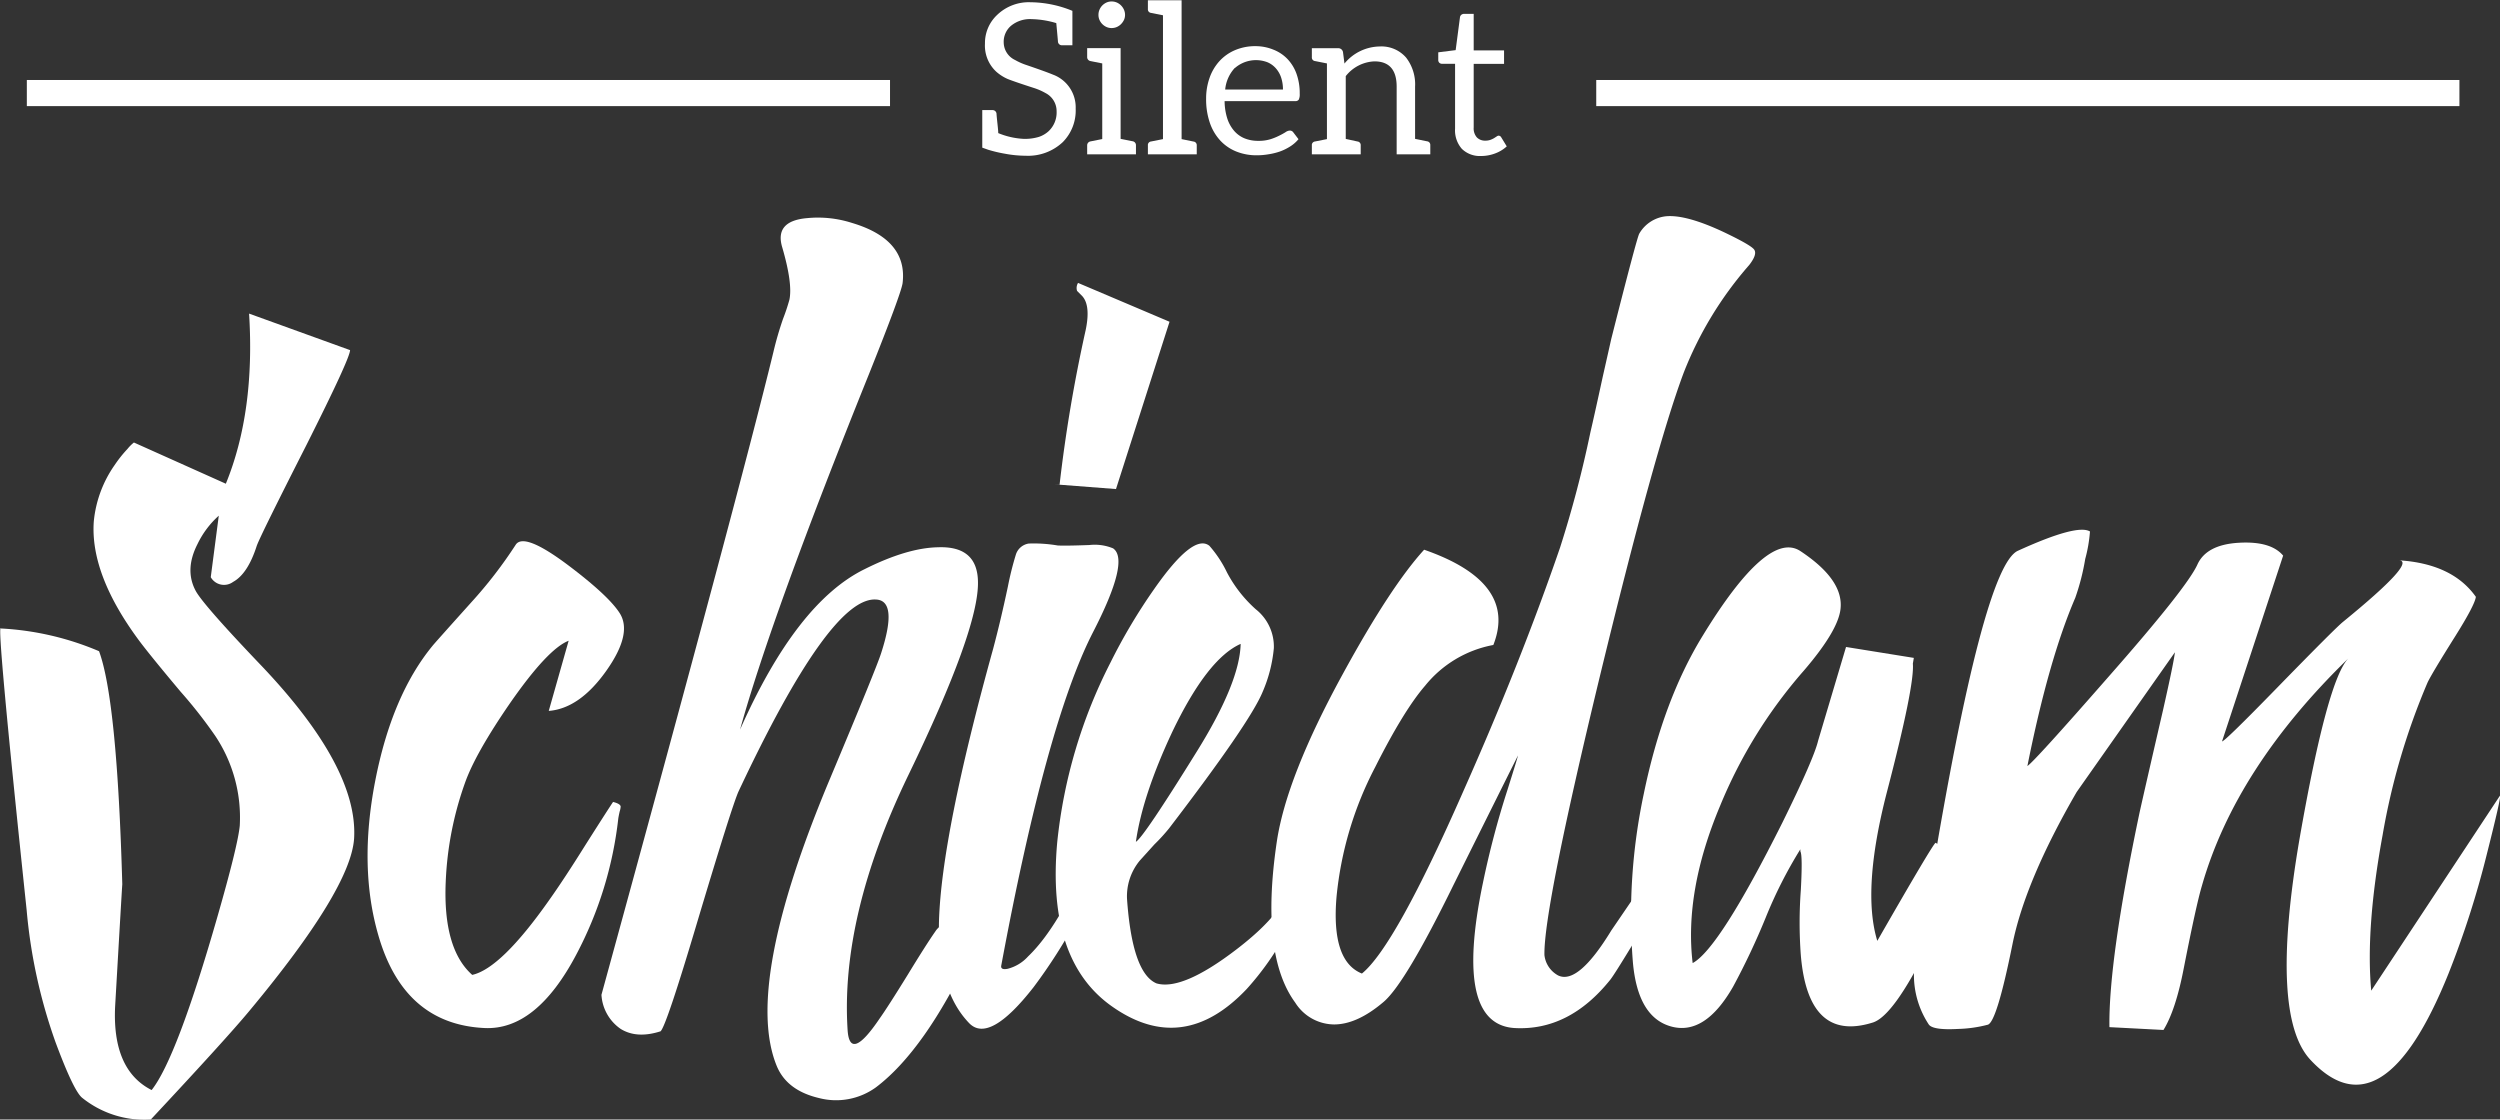 <svg id="Layer_1" data-name="Layer 1" xmlns="http://www.w3.org/2000/svg" viewBox="0 0 389.43 174.39"><rect x="0" y="0" width="389.43" height="174.39" fill="#333333" stroke="none"/><defs><style>.cls-1{fill:#fff;}</style></defs><title>logo</title><path class="cls-1" d="M226.52,492.29a14.18,14.18,0,0,0-3.32,4.43q-2.07,4.06-.22,7.38,1.33,2.29,10,11.37,15.28,16,14.62,27.1-0.52,7.9-16.39,26.95-3.62,4.35-15.28,16.83a15.47,15.47,0,0,1-10.71-3.4q-1.33-1.11-4.13-8.64a82.59,82.59,0,0,1-4.5-20.6q-4.8-45.48-4-43.85a44.89,44.89,0,0,1,15.28,3.54q2.81,7.61,3.62,36.32,0-.37-1.11,18.9-0.52,10,5.68,13.14,3.91-4.95,10.19-26.8,3.25-11.3,3.54-14.4a22.89,22.89,0,0,0-3.84-14,73.53,73.53,0,0,0-5.39-6.87q-4.65-5.54-6.42-7.9-7.68-10.34-7.09-18.6a18.32,18.32,0,0,1,3.25-8.79,19.4,19.4,0,0,1,2-2.51,6.35,6.35,0,0,1,1-1l14.32,6.42q4.58-11.22,3.62-26.5l15.73,5.69q0,1.26-6.79,14.77-7.24,14.25-7.75,15.73-1.4,4.36-3.69,5.61a2.38,2.38,0,0,1-3.47-.74Z" transform="translate(-192.44 -411.96)"/><path class="cls-1" d="M287.94,536.88q1.18,0.3,1.18.74a3.16,3.16,0,0,1-.15.74q-0.15.66-.22,1.11a59.35,59.35,0,0,1-6.5,21.11Q276,572.47,267.93,572.1q-12.55-.59-16.54-14.4-3.1-10.63-.52-24t8.93-21.12q0.15-.22,6.05-6.79a69.1,69.1,0,0,0,6.94-9q1.33-1.92,8.2,3.25,6.27,4.73,8,7.46,2,3.18-2.14,9t-8.93,6.2l3.1-10.93q-3.25,1.26-9.15,9.75-5.39,7.83-7,12.4a51.94,51.94,0,0,0-3,15.43q-0.44,10.41,4.13,14.47,4.5-1,12-11.67,2.36-3.32,5.68-8.64Q287.28,537.84,287.94,536.88Z" transform="translate(-192.44 -411.96)"/><path class="cls-1" d="M295.33,572.61q-3.69,1.18-6.2-.37a6.93,6.93,0,0,1-3-5.32q21.56-78.63,26.8-100.19,0.59-2.51,1.48-5.09a31.18,31.18,0,0,0,1-3q0.52-2.51-1.11-8.12-1.26-4.13,3.84-4.58a17.39,17.39,0,0,1,7,.74q8.71,2.59,7.9,9.38-0.22,1.62-5.24,14.18-15.21,37.73-20.08,55.37,8.78-19.79,19.42-25,6.64-3.32,11.44-3.4,6.13-.22,6.2,5.39,0.15,7.38-10.85,30.12-10.63,22-9.45,39.79,0.37,4.95,5-1.92,1.26-1.77,4.36-6.79,2.88-4.72,4.28-6.72a3,3,0,0,1,3.69-1.18,2.74,2.74,0,0,1,2.21,3,3.43,3.43,0,0,1-.37,1.55q-7.16,15.14-14.77,20.89A10.57,10.57,0,0,1,320,583q-5-1.18-6.57-5-5.17-12.62,8.27-44.67,7.31-17.42,8-19.64,2.66-8.2-.81-8.34-7.16-.44-21.41,29.9-1,2.21-6.35,20.08Q296.21,571.88,295.33,572.61Z" transform="translate(-192.44 -411.96)"/><path class="cls-1" d="M363.62,541.6a1.83,1.83,0,0,0,1.11,1,0.72,0.72,0,0,1,.59,1,83.5,83.5,0,0,1-11.89,22.15q-6.87,8.79-10,5.61-5-5.17-4.72-15.95Q339.11,542,347.15,513q1.18-4.43,2.29-9.67a48.17,48.17,0,0,1,1.25-5,2.49,2.49,0,0,1,2-1.7,22,22,0,0,1,4.5.3q1.18,0.07,4.95-.07a7.44,7.44,0,0,1,3.69.52q2.66,1.85-3.17,13.14-7.24,14.18-14.25,51.83-0.15.74,1,.52a6.42,6.42,0,0,0,3.17-1.92Q358,555.78,363.62,541.6Zm-6.13-54.12a232.32,232.32,0,0,1,4.06-24.07q0.81-3.84-.52-5.32l-0.81-.81a1.5,1.5,0,0,1,.15-1.25l14.25,6.05-8.34,26.06-9.6-.74Z" transform="translate(-192.44 -411.96)"/><path class="cls-1" d="M396.77,547a44.36,44.36,0,0,1-10.11,19q-9.9,10.48-20.89,2.81-10.34-7.16-8.64-25.69a79,79,0,0,1,8.27-27.91,88.53,88.53,0,0,1,6.79-11.44q6.13-8.79,8.64-6.79a18.11,18.11,0,0,1,2.73,4.13,20.37,20.37,0,0,0,4.5,5.76,7.41,7.41,0,0,1,2.81,6.05,22.25,22.25,0,0,1-1.77,6.87q-2,4.8-14.54,21.19a27.86,27.86,0,0,1-2.29,2.51L370,546A8.72,8.72,0,0,0,368,552q0.81,11.52,4.58,13.14,4,1.18,12.4-5.24t8.19-10.78Zm-27.39-3.91q1.18-.67,9.45-14,6.72-10.78,6.87-16.83-5.17,2.29-10.63,13.66Q370.41,535.85,369.38,543.08Z" transform="translate(-192.44 -411.96)"/><path class="cls-1" d="M404.59,563.61q5.17-4.21,15.87-28.57,8.86-19.93,15-37.8a176.51,176.51,0,0,0,4.72-17.94q0.59-2.51,1.92-8.64,1-4.43,1.33-5.91,4-15.8,4.36-16.39a5.45,5.45,0,0,1,4.43-2.73q3.1-.15,8.64,2.44,4.21,2,4.8,2.73t-0.74,2.44A56.92,56.92,0,0,0,454.72,470q-4.5,12-13.14,47.62-8.71,36.1-8.56,43.12a4.12,4.12,0,0,0,2.14,3.17q3.1,1.48,8.27-7L451.55,545a1.6,1.6,0,0,1,2.21-.52,1.24,1.24,0,0,1,.52,2q-9.82,16.61-11,18.09-6.42,8-14.91,7.53-9.52-.59-4.95-22.52A138,138,0,0,1,427.26,535q1.77-5.61,1.62-5.32s-3.32,6.64-10,20.08Q411.38,565.08,408,568q-4.14,3.54-7.75,3.54a7.23,7.23,0,0,1-6.05-3.4q-5.47-7.46-2.88-25,1.48-10.11,10.34-26.28,7.38-13.51,12.62-19.27,14.62,5.09,10.78,14.84a17.82,17.82,0,0,0-10.63,6.35q-3.32,3.84-7.75,12.63a54.94,54.94,0,0,0-6.05,20.3Q399.79,561.69,404.59,563.61Z" transform="translate(-192.44 -411.96)"/><path class="cls-1" d="M472.88,544.26a69.46,69.46,0,0,0-5.39,10.63,110.18,110.18,0,0,1-5.09,10.78q-4.36,7.61-9.6,6.2t-6-10a91.19,91.19,0,0,1,1.7-26.28q3-14.54,9.16-24.58,10.11-16.54,15.21-13.22,6.72,4.43,6.28,8.93-0.3,3.4-5.76,9.75a75.21,75.21,0,0,0-13,21q-5.61,13.36-4.28,24.51,4.13-2.21,14-21.93,4.87-9.89,5.54-12.7L480,512.74l10.56,1.7-0.15.89q0.29,3.4-4.06,20.08-3.91,15.14-1.48,23.11,8.64-15.06,9.08-15.28l3,1.77q1.33,3.18-4.13,14.25t-8.71,12q-10,3.1-11.15-10.48a68.65,68.65,0,0,1,0-10.19q0.29-5.39-.07-6Z" transform="translate(-192.44 -411.96)"/><path class="cls-1" d="M515.93,535.33q-8,13.81-10,23.7-2.44,12.11-3.84,12.55a20.21,20.21,0,0,1-4.65.66q-4,.22-4.58-0.74a14,14,0,0,1-2.14-9.67q0.22-1.7,1-5.39,1-4.21,1.4-6.57,8.2-49.69,13.66-52.12,9.23-4.21,11.22-3a22.84,22.84,0,0,1-.74,4.28,35.66,35.66,0,0,1-1.55,6.05q-4.14,9.6-7.46,26.21,1.11-.74,12.48-13.73,12.33-14,14-17.65,1.4-3.1,6.42-3.4t6.94,2l-9.52,28.94q0.37,0.07,8.64-8.42,9-9.23,10.19-10.19,11.59-9.45,8.71-9.6,8.34,0.52,12,5.69-0.15,1.26-3.25,6.2-3.62,5.76-4.28,7.16a106.24,106.24,0,0,0-7,23.77q-2.66,14.47-1.77,24.22l20.08-30.42q0.15,0.37-2.07,9.15a144.86,144.86,0,0,1-6,18.68q-10.26,25.4-21.48,13.36-6.42-6.87-1.7-34.4,4.36-25,7.68-28.2-17.65,17.13-22.89,35.51-0.89,3-2.81,12.77-1.26,6.57-3.17,9.67l-8.42-.44q-0.15-10.41,4.73-33.59,1.11-4.95,3.62-15.8,1.7-7.53,1.85-9Z" transform="translate(-192.44 -411.96)"/><path class="cls-1" d="M360,428.88a7,7,0,0,1-2,5.21,7.88,7.88,0,0,1-5.79,2.13,17.76,17.76,0,0,1-3.2-.31,21.26,21.26,0,0,1-2.63-.62l-0.93-.33v-5.85H347a0.62,0.62,0,0,1,.67.55q0,0.21.15,1.61t0.11,1.42a11.92,11.92,0,0,0,3.94.9,7.51,7.51,0,0,0,2.41-.31,4.27,4.27,0,0,0,1.5-.88,4,4,0,0,0,1.25-3.08,3.16,3.16,0,0,0-1.74-2.87,9.23,9.23,0,0,0-1.78-.78q-3.1-1-4.11-1.41a6.79,6.79,0,0,1-1.79-1.15,5.54,5.54,0,0,1-1.74-4.35,6,6,0,0,1,1.87-4.45,7.11,7.11,0,0,1,5.21-2,17.55,17.55,0,0,1,6.54,1.34v5.36h-1.58a0.61,0.61,0,0,1-.67-0.55q0-.1-0.26-2.9a14.34,14.34,0,0,0-3.85-.62,4.64,4.64,0,0,0-3.23,1.06,3.27,3.27,0,0,0-1.11,2.58,3.05,3.05,0,0,0,1.76,2.72,9.68,9.68,0,0,0,1.81.8q2.93,1,4.09,1.48A5.43,5.43,0,0,1,360,428.88Z" transform="translate(-192.44 -411.96)"/><path class="cls-1" d="M369.39,434.56V436h-7.6v-1.41a0.62,0.62,0,0,1,.5-0.6l1.85-.37V421.84l-1.85-.37a0.62,0.62,0,0,1-.5-0.6v-1.41H367v14.13l1.85,0.37A0.62,0.62,0,0,1,369.39,434.56Zm-5.68-19.49a1.92,1.92,0,0,1-.16-0.79,2,2,0,0,1,.16-0.81,2.13,2.13,0,0,1,.45-0.67,2.16,2.16,0,0,1,.65-0.45,1.92,1.92,0,0,1,.79-0.16,2,2,0,0,1,.8.16,2.12,2.12,0,0,1,.66.45,2.23,2.23,0,0,1,.46.67,2,2,0,0,1,.17.81,1.84,1.84,0,0,1-.17.79,2.28,2.28,0,0,1-.46.65,2.11,2.11,0,0,1-.66.45,2,2,0,0,1-.8.16,1.93,1.93,0,0,1-.79-0.16A2.17,2.17,0,0,1,363.71,415.07Z" transform="translate(-192.44 -411.96)"/><path class="cls-1" d="M378.86,434.56V436h-7.61v-1.4a0.55,0.55,0,0,1,.49-0.6l1.86-.37V414.34l-1.86-.37a0.55,0.55,0,0,1-.49-0.6V412h5.25v21.63l1.86,0.38A0.56,0.56,0,0,1,378.86,434.56Z" transform="translate(-192.44 -411.96)"/><path class="cls-1" d="M390.79,419.69a6.14,6.14,0,0,1,2.17,1.43,6.55,6.55,0,0,1,1.43,2.31,9,9,0,0,1,.51,3.14,1.9,1.9,0,0,1-.15.91,0.61,0.61,0,0,1-.55.23h-11a9.14,9.14,0,0,0,.42,2.72,5.56,5.56,0,0,0,1.08,1.93,4.31,4.31,0,0,0,1.63,1.16,5.6,5.6,0,0,0,2.12.38,6.21,6.21,0,0,0,1.88-.25,9,9,0,0,0,1.36-.55,10.43,10.43,0,0,0,1-.55,1.26,1.26,0,0,1,.66-0.25,0.64,0.64,0,0,1,.55.28l0.81,1.06a5.5,5.5,0,0,1-1.29,1.13,8,8,0,0,1-1.61.79A10.16,10.16,0,0,1,390,436a10.77,10.77,0,0,1-1.81.15,8.39,8.39,0,0,1-3.15-.58,6.92,6.92,0,0,1-2.49-1.69,7.79,7.79,0,0,1-1.64-2.76,11.24,11.24,0,0,1-.59-3.78,9.61,9.61,0,0,1,.53-3.23,7.59,7.59,0,0,1,1.52-2.6,7,7,0,0,1,2.43-1.73,8,8,0,0,1,3.23-.63A7.37,7.37,0,0,1,390.79,419.69Zm-6,2.85a5.72,5.72,0,0,0-1.5,3.37h9a5.88,5.88,0,0,0-.28-1.85,4.14,4.14,0,0,0-.82-1.45,3.65,3.65,0,0,0-1.31-.95A5,5,0,0,0,384.81,422.55Z" transform="translate(-192.44 -411.96)"/><path class="cls-1" d="M407.35,419.2a5.08,5.08,0,0,1,4.12,1.73,6.8,6.8,0,0,1,1.4,4.53v8.13l1.86,0.38a0.56,0.56,0,0,1,.51.6V436H410V425.46q0-3.94-3.47-3.94a6,6,0,0,0-4.46,2.3v9.78L403.9,434a0.56,0.56,0,0,1,.5.6V436h-7.61v-1.4a0.55,0.55,0,0,1,.49-0.6l1.86-.37V421.84l-1.86-.37a0.55,0.55,0,0,1-.49-0.6v-1.4h4.07a0.74,0.74,0,0,1,.78.6l0.23,1.79A7.24,7.24,0,0,1,407.35,419.2Z" transform="translate(-192.44 -411.96)"/><path class="cls-1" d="M420.15,435.14A4.36,4.36,0,0,1,419.1,432v-10.1h-2a0.65,0.65,0,0,1-.44-0.15,0.6,0.6,0,0,1-.18-0.48v-1.16l2.71-.34,0.67-5.1a0.61,0.61,0,0,1,.21-0.4,0.67,0.67,0,0,1,.46-0.15H422v5.69h4.73v2.1H422v9.91a2.11,2.11,0,0,0,.5,1.55,1.77,1.77,0,0,0,1.3.5,2.3,2.3,0,0,0,.79-0.12,3.38,3.38,0,0,0,.58-0.27l0.42-.27a0.55,0.55,0,0,1,.3-0.12,0.5,0.5,0,0,1,.41.28l0.85,1.39a5.41,5.41,0,0,1-1.81,1.1,6.15,6.15,0,0,1-2.18.4A4,4,0,0,1,420.15,435.14Z" transform="translate(-192.44 -411.96)"/><rect class="cls-1" x="248.65" y="12.46" width="134.46" height="4.07"/><rect class="cls-1" x="4.18" y="12.46" width="134.46" height="4.07"/></svg>